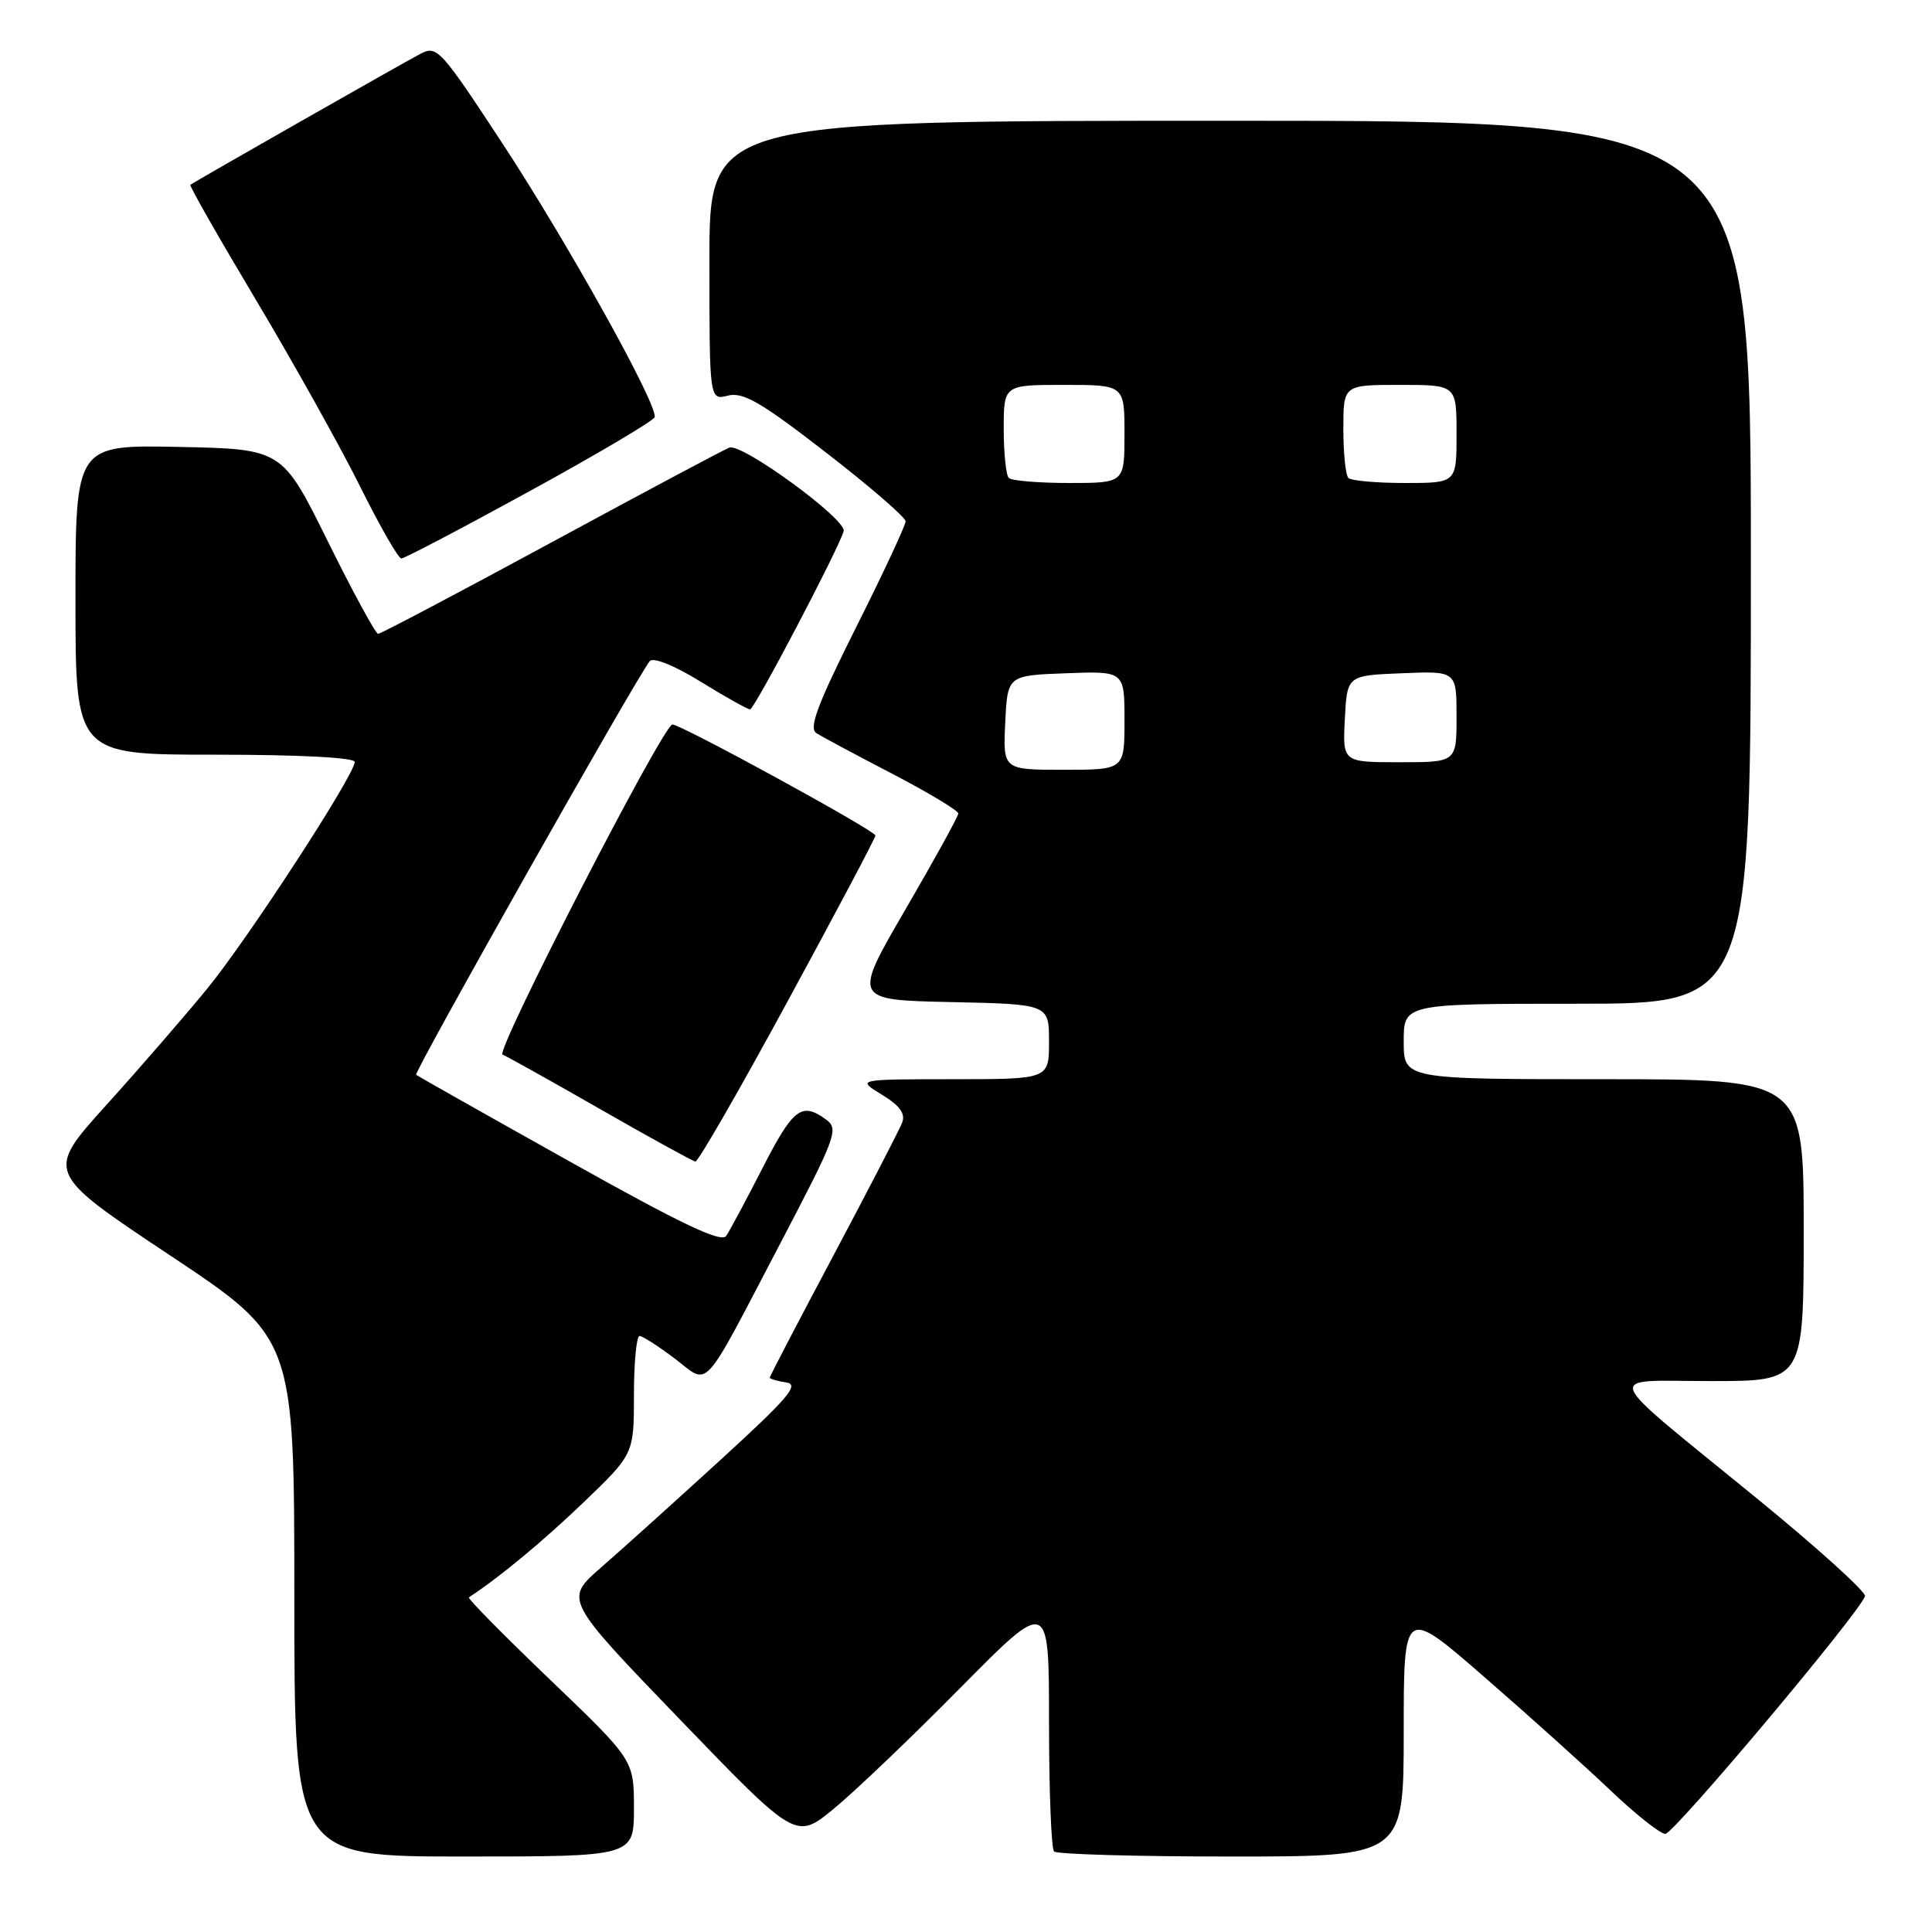 <?xml version="1.0" encoding="UTF-8" standalone="no"?>
<!DOCTYPE svg PUBLIC "-//W3C//DTD SVG 1.1//EN" "http://www.w3.org/Graphics/SVG/1.1/DTD/svg11.dtd" >
<svg xmlns="http://www.w3.org/2000/svg" xmlns:xlink="http://www.w3.org/1999/xlink" version="1.1" viewBox="0 0 256 256">
 <g >
 <path fill="currentColor"
d=" M 84.00 239.61 C 84.00 233.22 84.00 233.22 72.88 222.56 C 66.76 216.70 61.93 211.80 62.13 211.66 C 66.25 208.95 71.85 204.31 77.25 199.14 C 84.00 192.67 84.00 192.67 84.00 184.84 C 84.00 180.53 84.34 177.01 84.75 177.03 C 85.16 177.04 87.26 178.39 89.41 180.02 C 94.10 183.57 92.78 185.02 103.48 164.59 C 110.82 150.56 111.17 149.60 109.45 148.34 C 106.23 145.98 105.10 146.84 101.05 154.75 C 98.87 159.01 96.70 163.07 96.22 163.77 C 95.58 164.71 90.31 162.21 75.43 153.87 C 64.47 147.74 55.34 142.58 55.14 142.42 C 54.78 142.11 84.64 89.24 86.11 87.59 C 86.59 87.06 89.42 88.21 92.86 90.34 C 96.13 92.35 99.07 94.00 99.39 94.00 C 99.96 94.00 111.17 72.65 111.79 70.38 C 112.21 68.84 98.30 58.67 96.64 59.31 C 95.91 59.59 85.27 65.26 73.00 71.91 C 60.73 78.56 50.43 83.99 50.10 83.99 C 49.77 83.98 46.77 78.47 43.44 71.74 C 37.39 59.50 37.39 59.50 23.69 59.22 C 10.00 58.94 10.00 58.94 10.00 79.47 C 10.00 100.00 10.00 100.00 28.50 100.00 C 39.63 100.00 47.00 100.38 47.00 100.96 C 47.00 102.67 32.91 124.33 27.46 131.00 C 24.54 134.57 18.52 141.52 14.08 146.43 C 6.02 155.36 6.02 155.36 22.51 166.33 C 39.00 177.30 39.00 177.30 39.00 211.65 C 39.00 246.00 39.00 246.00 61.50 246.00 C 84.00 246.00 84.00 246.00 84.00 239.61 Z  M 186.00 229.46 C 186.00 212.92 186.00 212.92 196.68 222.21 C 202.56 227.32 210.09 234.09 213.41 237.25 C 216.73 240.41 220.00 243.00 220.66 243.00 C 221.80 243.00 246.46 213.64 247.12 211.50 C 247.29 210.95 240.82 205.10 232.74 198.50 C 211.69 181.31 212.34 183.00 226.79 183.00 C 239.00 183.00 239.00 183.00 239.00 163.00 C 239.00 143.00 239.00 143.00 212.50 143.00 C 186.00 143.00 186.00 143.00 186.00 138.00 C 186.00 133.00 186.00 133.00 209.00 133.00 C 232.00 133.00 232.00 133.00 232.00 74.50 C 232.00 16.00 232.00 16.00 163.00 16.00 C 94.00 16.00 94.00 16.00 94.00 34.52 C 94.00 53.04 94.00 53.04 96.46 52.42 C 98.47 51.92 100.84 53.29 109.46 59.97 C 115.26 64.46 120.00 68.56 120.00 69.08 C 120.00 69.60 117.04 75.94 113.42 83.16 C 108.31 93.36 107.14 96.48 108.17 97.14 C 108.90 97.61 113.44 100.04 118.25 102.54 C 123.06 105.05 126.99 107.41 126.98 107.80 C 126.97 108.18 123.82 113.90 119.98 120.50 C 113.00 132.50 113.00 132.50 126.00 132.78 C 139.00 133.06 139.00 133.06 139.00 138.03 C 139.00 143.00 139.00 143.00 126.25 143.00 C 113.50 143.01 113.50 143.01 116.84 145.04 C 119.24 146.50 120.00 147.56 119.54 148.76 C 119.18 149.69 115.09 157.59 110.45 166.33 C 105.80 175.07 102.00 182.36 102.00 182.54 C 102.00 182.72 102.98 183.00 104.18 183.18 C 105.98 183.45 104.49 185.20 95.41 193.50 C 89.39 199.00 82.29 205.40 79.62 207.72 C 74.78 211.95 74.78 211.95 90.12 227.87 C 105.47 243.79 105.47 243.79 110.48 239.67 C 113.24 237.40 120.79 230.20 127.25 223.65 C 139.00 211.76 139.00 211.76 139.00 228.21 C 139.00 237.26 139.30 244.97 139.67 245.33 C 140.03 245.70 150.61 246.00 163.17 246.00 C 186.00 246.00 186.00 246.00 186.00 229.46 Z  M 104.39 132.63 C 110.78 120.88 116.00 111.02 116.00 110.71 C 116.00 110.07 90.27 96.00 89.10 96.00 C 87.89 96.00 65.58 139.36 66.59 139.74 C 67.09 139.93 72.90 143.17 79.50 146.95 C 86.10 150.73 91.79 153.86 92.14 153.91 C 92.50 153.96 98.01 144.39 104.39 132.63 Z  M 70.18 65.08 C 79.13 60.18 86.58 55.77 86.74 55.28 C 87.24 53.77 75.20 32.12 66.39 18.72 C 58.42 6.58 57.88 5.99 55.75 7.11 C 53.28 8.40 25.67 24.13 25.22 24.49 C 25.07 24.62 29.01 31.53 33.98 39.85 C 38.94 48.17 45.13 59.26 47.73 64.49 C 50.33 69.72 52.78 74.00 53.18 74.00 C 53.59 74.00 61.23 69.99 70.18 65.08 Z  M 133.20 95.75 C 133.50 89.50 133.50 89.50 141.25 89.21 C 149.00 88.92 149.00 88.92 149.00 95.46 C 149.00 102.00 149.00 102.00 140.95 102.00 C 132.90 102.00 132.90 102.00 133.20 95.75 Z  M 178.20 95.25 C 178.50 89.50 178.50 89.50 185.75 89.21 C 193.00 88.91 193.00 88.91 193.00 94.96 C 193.00 101.00 193.00 101.00 185.45 101.00 C 177.90 101.00 177.90 101.00 178.20 95.25 Z  M 133.67 63.33 C 133.30 62.97 133.00 60.04 133.00 56.83 C 133.00 51.00 133.00 51.00 141.00 51.00 C 149.00 51.00 149.00 51.00 149.00 57.50 C 149.00 64.00 149.00 64.00 141.67 64.00 C 137.63 64.00 134.03 63.70 133.67 63.33 Z  M 178.67 63.33 C 178.30 62.97 178.00 60.04 178.00 56.83 C 178.00 51.00 178.00 51.00 185.50 51.00 C 193.00 51.00 193.00 51.00 193.00 57.50 C 193.00 64.00 193.00 64.00 186.17 64.00 C 182.41 64.00 179.03 63.70 178.67 63.33 Z "/>
</g>
</svg>